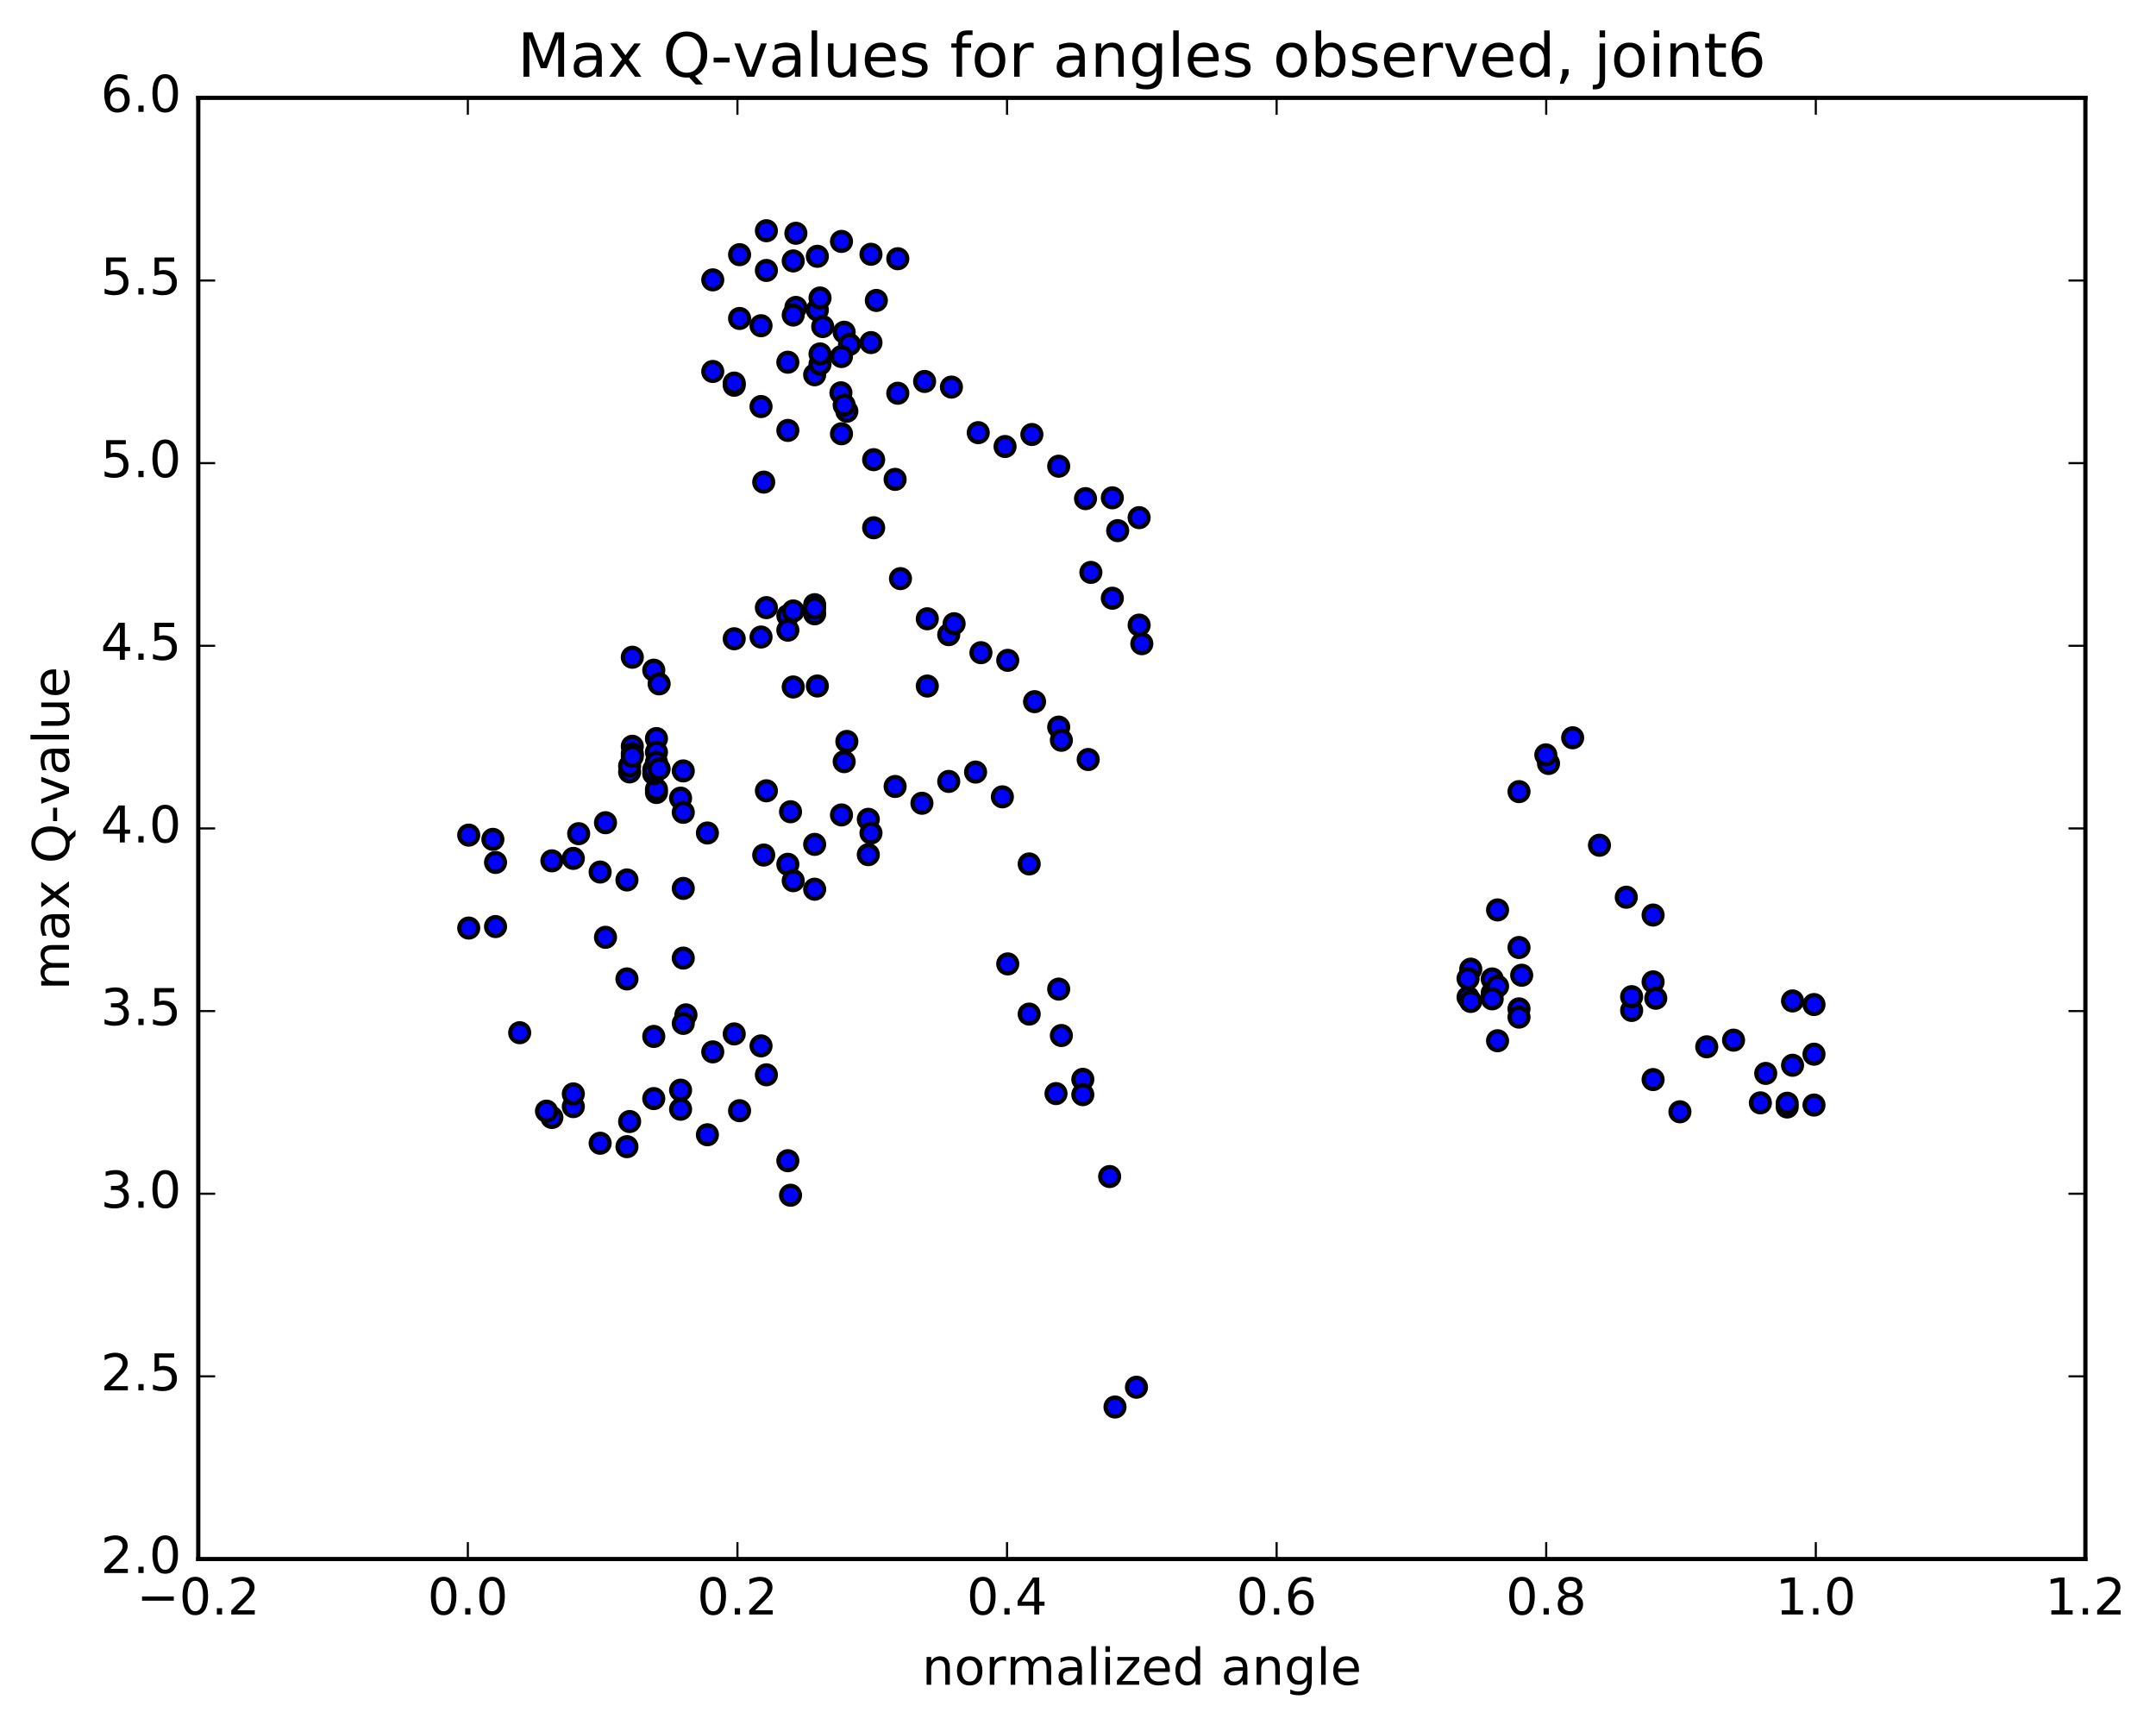 <?xml version="1.0" encoding="utf-8" standalone="no"?>
<!DOCTYPE svg PUBLIC "-//W3C//DTD SVG 1.1//EN"
  "http://www.w3.org/Graphics/SVG/1.1/DTD/svg11.dtd">
<!-- Created with matplotlib (http://matplotlib.org/) -->
<svg height="408pt" version="1.1" viewBox="0 0 510 408" width="510pt" xmlns="http://www.w3.org/2000/svg" xmlns:xlink="http://www.w3.org/1999/xlink">
 <defs>
  <style type="text/css">
*{stroke-linecap:butt;stroke-linejoin:round;stroke-miterlimit:100000;}
  </style>
 </defs>
 <g id="figure_1">
  <g id="patch_1">
   <path d="M 0 408.169 
L 510.039 408.169 
L 510.039 0 
L 0 0 
z
" style="fill:#ffffff;"/>
  </g>
  <g id="axes_1">
   <g id="patch_2">
    <path d="M 46.898 368.742 
L 493.298 368.742 
L 493.298 23.142 
L 46.898 23.142 
z
" style="fill:#ffffff;"/>
   </g>
   <g id="PathCollection_1">
    <defs>
     <path d="M 0 2.236 
C 0.593 2.236 1.162 2 1.581 1.581 
C 2 1.162 2.236 0.593 2.236 0 
C 2.236 -0.593 2 -1.162 1.581 -1.581 
C 1.162 -2 0.593 -2.236 0 -2.236 
C -0.593 -2.236 -1.162 -2 -1.581 -1.581 
C -2 -1.162 -2.236 -0.593 -2.236 0 
C -2.236 0.593 -2 1.162 -1.581 1.581 
C -1.162 2 -0.593 2.236 0 2.236 
z
" id="md6736ee856" style="stroke:#000000;"/>
    </defs>
    <g clip-path="url(#pbebabb475f)">
     <use style="fill:#0000ff;stroke:#000000;" x="198.922" xlink:href="#md6736ee856" y="92.907"/>
     <use style="fill:#0000ff;stroke:#000000;" x="270.098" xlink:href="#md6736ee856" y="152.246"/>
     <use style="fill:#0000ff;stroke:#000000;" x="269.463" xlink:href="#md6736ee856" y="147.852"/>
     <use style="fill:#0000ff;stroke:#000000;" x="263.12" xlink:href="#md6736ee856" y="141.492"/>
     <use style="fill:#0000ff;stroke:#000000;" x="258.045" xlink:href="#md6736ee856" y="135.387"/>
     <use style="fill:#0000ff;stroke:#000000;" x="264.388" xlink:href="#md6736ee856" y="125.505"/>
     <use style="fill:#0000ff;stroke:#000000;" x="269.463" xlink:href="#md6736ee856" y="122.434"/>
     <use style="fill:#0000ff;stroke:#000000;" x="263.12" xlink:href="#md6736ee856" y="117.744"/>
     <use style="fill:#0000ff;stroke:#000000;" x="256.776" xlink:href="#md6736ee856" y="117.937"/>
     <use style="fill:#0000ff;stroke:#000000;" x="250.433" xlink:href="#md6736ee856" y="110.267"/>
     <use style="fill:#0000ff;stroke:#000000;" x="244.089" xlink:href="#md6736ee856" y="102.769"/>
     <use style="fill:#0000ff;stroke:#000000;" x="237.746" xlink:href="#md6736ee856" y="105.61"/>
     <use style="fill:#0000ff;stroke:#000000;" x="231.402" xlink:href="#md6736ee856" y="102.333"/>
     <use style="fill:#0000ff;stroke:#000000;" x="225.059" xlink:href="#md6736ee856" y="91.551"/>
     <use style="fill:#0000ff;stroke:#000000;" x="218.715" xlink:href="#md6736ee856" y="90.218"/>
     <use style="fill:#0000ff;stroke:#000000;" x="212.372" xlink:href="#md6736ee856" y="93.011"/>
     <use style="fill:#0000ff;stroke:#000000;" x="206.028" xlink:href="#md6736ee856" y="81.028"/>
     <use style="fill:#0000ff;stroke:#000000;" x="199.685" xlink:href="#md6736ee856" y="78.578"/>
     <use style="fill:#0000ff;stroke:#000000;" x="193.341" xlink:href="#md6736ee856" y="73.314"/>
     <use style="fill:#0000ff;stroke:#000000;" x="188.266" xlink:href="#md6736ee856" y="72.71"/>
     <use style="fill:#0000ff;stroke:#000000;" x="193.341" xlink:href="#md6736ee856" y="60.623"/>
     <use style="fill:#0000ff;stroke:#000000;" x="188.266" xlink:href="#md6736ee856" y="55.17"/>
     <use style="fill:#0000ff;stroke:#000000;" x="194.61" xlink:href="#md6736ee856" y="77.239"/>
     <use style="fill:#0000ff;stroke:#000000;" x="200.954" xlink:href="#md6736ee856" y="81.46"/>
     <use style="fill:#0000ff;stroke:#000000;" x="207.297" xlink:href="#md6736ee856" y="71.061"/>
     <use style="fill:#0000ff;stroke:#000000;" x="212.372" xlink:href="#md6736ee856" y="61.191"/>
     <use style="fill:#0000ff;stroke:#000000;" x="206.029" xlink:href="#md6736ee856" y="60.14"/>
     <use style="fill:#0000ff;stroke:#000000;" x="199.051" xlink:href="#md6736ee856" y="57.1"/>
     <use style="fill:#0000ff;stroke:#000000;" x="193.976" xlink:href="#md6736ee856" y="70.477"/>
     <use style="fill:#0000ff;stroke:#000000;" x="199.051" xlink:href="#md6736ee856" y="84.328"/>
     <use style="fill:#0000ff;stroke:#000000;" x="192.707" xlink:href="#md6736ee856" y="88.643"/>
     <use style="fill:#0000ff;stroke:#000000;" x="186.364" xlink:href="#md6736ee856" y="85.671"/>
     <use style="fill:#0000ff;stroke:#000000;" x="180.02" xlink:href="#md6736ee856" y="77.04"/>
     <use style="fill:#0000ff;stroke:#000000;" x="173.677" xlink:href="#md6736ee856" y="91.124"/>
     <use style="fill:#0000ff;stroke:#000000;" x="168.602" xlink:href="#md6736ee856" y="87.862"/>
     <use style="fill:#0000ff;stroke:#000000;" x="174.946" xlink:href="#md6736ee856" y="75.324"/>
     <use style="fill:#0000ff;stroke:#000000;" x="181.289" xlink:href="#md6736ee856" y="63.967"/>
     <use style="fill:#0000ff;stroke:#000000;" x="187.633" xlink:href="#md6736ee856" y="74.509"/>
     <use style="fill:#0000ff;stroke:#000000;" x="193.977" xlink:href="#md6736ee856" y="86.107"/>
     <use style="fill:#0000ff;stroke:#000000;" x="200.32" xlink:href="#md6736ee856" y="97.264"/>
     <use style="fill:#0000ff;stroke:#000000;" x="206.663" xlink:href="#md6736ee856" y="108.724"/>
     <use style="fill:#0000ff;stroke:#000000;" x="211.738" xlink:href="#md6736ee856" y="113.383"/>
     <use style="fill:#0000ff;stroke:#000000;" x="206.664" xlink:href="#md6736ee856" y="124.826"/>
     <use style="fill:#0000ff;stroke:#000000;" x="213.007" xlink:href="#md6736ee856" y="136.857"/>
     <use style="fill:#0000ff;stroke:#000000;" x="219.351" xlink:href="#md6736ee856" y="162.262"/>
     <use style="fill:#0000ff;stroke:#000000;" x="224.425" xlink:href="#md6736ee856" y="150.113"/>
     <use style="fill:#0000ff;stroke:#000000;" x="219.351" xlink:href="#md6736ee856" y="146.356"/>
     <use style="fill:#0000ff;stroke:#000000;" x="225.694" xlink:href="#md6736ee856" y="147.523"/>
     <use style="fill:#0000ff;stroke:#000000;" x="232.038" xlink:href="#md6736ee856" y="154.373"/>
     <use style="fill:#0000ff;stroke:#000000;" x="238.381" xlink:href="#md6736ee856" y="156.184"/>
     <use style="fill:#0000ff;stroke:#000000;" x="244.725" xlink:href="#md6736ee856" y="165.96"/>
     <use style="fill:#0000ff;stroke:#000000;" x="250.434" xlink:href="#md6736ee856" y="171.975"/>
     <use style="fill:#0000ff;stroke:#000000;" x="251.068" xlink:href="#md6736ee856" y="175.09"/>
     <use style="fill:#0000ff;stroke:#000000;" x="257.411" xlink:href="#md6736ee856" y="179.641"/>
     <use style="fill:#0000ff;stroke:#000000;" x="263.755" xlink:href="#md6736ee856" y="332.786"/>
     <use style="fill:#0000ff;stroke:#000000;" x="268.829" xlink:href="#md6736ee856" y="328.107"/>
     <use style="fill:#0000ff;stroke:#000000;" x="262.486" xlink:href="#md6736ee856" y="278.277"/>
     <use style="fill:#0000ff;stroke:#000000;" x="256.142" xlink:href="#md6736ee856" y="255.285"/>
     <use style="fill:#0000ff;stroke:#000000;" x="250.433" xlink:href="#md6736ee856" y="233.944"/>
     <use style="fill:#0000ff;stroke:#000000;" x="251.067" xlink:href="#md6736ee856" y="244.918"/>
     <use style="fill:#0000ff;stroke:#000000;" x="256.142" xlink:href="#md6736ee856" y="258.909"/>
     <use style="fill:#0000ff;stroke:#000000;" x="249.799" xlink:href="#md6736ee856" y="258.653"/>
     <use style="fill:#0000ff;stroke:#000000;" x="243.456" xlink:href="#md6736ee856" y="239.855"/>
     <use style="fill:#0000ff;stroke:#000000;" x="238.381" xlink:href="#md6736ee856" y="227.988"/>
     <use style="fill:#0000ff;stroke:#000000;" x="243.456" xlink:href="#md6736ee856" y="204.339"/>
     <use style="fill:#0000ff;stroke:#000000;" x="237.112" xlink:href="#md6736ee856" y="188.47"/>
     <use style="fill:#0000ff;stroke:#000000;" x="230.769" xlink:href="#md6736ee856" y="182.613"/>
     <use style="fill:#0000ff;stroke:#000000;" x="224.425" xlink:href="#md6736ee856" y="184.823"/>
     <use style="fill:#0000ff;stroke:#000000;" x="218.084" xlink:href="#md6736ee856" y="189.987"/>
     <use style="fill:#0000ff;stroke:#000000;" x="211.741" xlink:href="#md6736ee856" y="186.017"/>
     <use style="fill:#0000ff;stroke:#000000;" x="205.397" xlink:href="#md6736ee856" y="193.786"/>
     <use style="fill:#0000ff;stroke:#000000;" x="199.688" xlink:href="#md6736ee856" y="180.143"/>
     <use style="fill:#0000ff;stroke:#000000;" x="200.323" xlink:href="#md6736ee856" y="175.366"/>
     <use style="fill:#0000ff;stroke:#000000;" x="206.032" xlink:href="#md6736ee856" y="197.025"/>
     <use style="fill:#0000ff;stroke:#000000;" x="205.398" xlink:href="#md6736ee856" y="202.147"/>
     <use style="fill:#0000ff;stroke:#000000;" x="199.054" xlink:href="#md6736ee856" y="192.752"/>
     <use style="fill:#0000ff;stroke:#000000;" x="192.71" xlink:href="#md6736ee856" y="199.712"/>
     <use style="fill:#0000ff;stroke:#000000;" x="186.367" xlink:href="#md6736ee856" y="204.424"/>
     <use style="fill:#0000ff;stroke:#000000;" x="180.658" xlink:href="#md6736ee856" y="202.238"/>
     <use style="fill:#0000ff;stroke:#000000;" x="181.292" xlink:href="#md6736ee856" y="187.039"/>
     <use style="fill:#0000ff;stroke:#000000;" x="187.001" xlink:href="#md6736ee856" y="191.995"/>
     <use style="fill:#0000ff;stroke:#000000;" x="187.636" xlink:href="#md6736ee856" y="208.304"/>
     <use style="fill:#0000ff;stroke:#000000;" x="192.71" xlink:href="#md6736ee856" y="210.319"/>
     <use style="fill:#0000ff;stroke:#000000;" x="186.367" xlink:href="#md6736ee856" y="101.802"/>
     <use style="fill:#0000ff;stroke:#000000;" x="180.658" xlink:href="#md6736ee856" y="114.031"/>
     <use style="fill:#0000ff;stroke:#000000;" x="180.023" xlink:href="#md6736ee856" y="96.156"/>
     <use style="fill:#0000ff;stroke:#000000;" x="173.68" xlink:href="#md6736ee856" y="90.606"/>
     <use style="fill:#0000ff;stroke:#000000;" x="168.605" xlink:href="#md6736ee856" y="66.195"/>
     <use style="fill:#0000ff;stroke:#000000;" x="174.948" xlink:href="#md6736ee856" y="60.235"/>
     <use style="fill:#0000ff;stroke:#000000;" x="181.292" xlink:href="#md6736ee856" y="54.571"/>
     <use style="fill:#0000ff;stroke:#000000;" x="187.635" xlink:href="#md6736ee856" y="61.717"/>
     <use style="fill:#0000ff;stroke:#000000;" x="193.979" xlink:href="#md6736ee856" y="83.712"/>
     <use style="fill:#0000ff;stroke:#000000;" x="199.688" xlink:href="#md6736ee856" y="95.802"/>
     <use style="fill:#0000ff;stroke:#000000;" x="199.053" xlink:href="#md6736ee856" y="102.594"/>
     <use style="fill:#0000ff;stroke:#000000;" x="192.71" xlink:href="#md6736ee856" y="143.02"/>
     <use style="fill:#0000ff;stroke:#000000;" x="187.635" xlink:href="#md6736ee856" y="162.483"/>
     <use style="fill:#0000ff;stroke:#000000;" x="193.344" xlink:href="#md6736ee856" y="162.251"/>
     <use style="fill:#0000ff;stroke:#000000;" x="192.709" xlink:href="#md6736ee856" y="145.176"/>
     <use style="fill:#0000ff;stroke:#000000;" x="186.366" xlink:href="#md6736ee856" y="145.619"/>
     <use style="fill:#0000ff;stroke:#000000;" x="181.291" xlink:href="#md6736ee856" y="143.717"/>
     <use style="fill:#0000ff;stroke:#000000;" x="187.635" xlink:href="#md6736ee856" y="144.502"/>
     <use style="fill:#0000ff;stroke:#000000;" x="192.709" xlink:href="#md6736ee856" y="143.799"/>
     <use style="fill:#0000ff;stroke:#000000;" x="186.366" xlink:href="#md6736ee856" y="149.046"/>
     <use style="fill:#0000ff;stroke:#000000;" x="180.023" xlink:href="#md6736ee856" y="150.67"/>
     <use style="fill:#0000ff;stroke:#000000;" x="173.679" xlink:href="#md6736ee856" y="151.084"/>
     <use style="fill:#0000ff;stroke:#000000;" x="167.336" xlink:href="#md6736ee856" y="197.022"/>
     <use style="fill:#0000ff;stroke:#000000;" x="160.992" xlink:href="#md6736ee856" y="188.776"/>
     <use style="fill:#0000ff;stroke:#000000;" x="155.283" xlink:href="#md6736ee856" y="187.447"/>
     <use style="fill:#0000ff;stroke:#000000;" x="155.282" xlink:href="#md6736ee856" y="186.707"/>
     <use style="fill:#0000ff;stroke:#000000;" x="154.648" xlink:href="#md6736ee856" y="183.016"/>
     <use style="fill:#0000ff;stroke:#000000;" x="149.573" xlink:href="#md6736ee856" y="176.511"/>
     <use style="fill:#0000ff;stroke:#000000;" x="154.647" xlink:href="#md6736ee856" y="182.038"/>
     <use style="fill:#0000ff;stroke:#000000;" x="148.938" xlink:href="#md6736ee856" y="182.572"/>
     <use style="fill:#0000ff;stroke:#000000;" x="148.938" xlink:href="#md6736ee856" y="181.171"/>
     <use style="fill:#0000ff;stroke:#000000;" x="149.573" xlink:href="#md6736ee856" y="178.268"/>
     <use style="fill:#0000ff;stroke:#000000;" x="155.282" xlink:href="#md6736ee856" y="174.683"/>
     <use style="fill:#0000ff;stroke:#000000;" x="155.282" xlink:href="#md6736ee856" y="177.902"/>
     <use style="fill:#0000ff;stroke:#000000;" x="155.282" xlink:href="#md6736ee856" y="180.306"/>
     <use style="fill:#0000ff;stroke:#000000;" x="155.917" xlink:href="#md6736ee856" y="181.865"/>
     <use style="fill:#0000ff;stroke:#000000;" x="161.626" xlink:href="#md6736ee856" y="182.341"/>
     <use style="fill:#0000ff;stroke:#000000;" x="161.626" xlink:href="#md6736ee856" y="192.137"/>
     <use style="fill:#0000ff;stroke:#000000;" x="161.626" xlink:href="#md6736ee856" y="210.132"/>
     <use style="fill:#0000ff;stroke:#000000;" x="161.626" xlink:href="#md6736ee856" y="226.609"/>
     <use style="fill:#0000ff;stroke:#000000;" x="162.26" xlink:href="#md6736ee856" y="240.032"/>
     <use style="fill:#0000ff;stroke:#000000;" x="168.604" xlink:href="#md6736ee856" y="248.788"/>
     <use style="fill:#0000ff;stroke:#000000;" x="174.947" xlink:href="#md6736ee856" y="262.704"/>
     <use style="fill:#0000ff;stroke:#000000;" x="181.291" xlink:href="#md6736ee856" y="254.216"/>
     <use style="fill:#0000ff;stroke:#000000;" x="187.001" xlink:href="#md6736ee856" y="282.698"/>
     <use style="fill:#0000ff;stroke:#000000;" x="186.366" xlink:href="#md6736ee856" y="274.535"/>
     <use style="fill:#0000ff;stroke:#000000;" x="180.023" xlink:href="#md6736ee856" y="247.375"/>
     <use style="fill:#0000ff;stroke:#000000;" x="173.68" xlink:href="#md6736ee856" y="244.545"/>
     <use style="fill:#0000ff;stroke:#000000;" x="167.336" xlink:href="#md6736ee856" y="268.398"/>
     <use style="fill:#0000ff;stroke:#000000;" x="160.993" xlink:href="#md6736ee856" y="262.357"/>
     <use style="fill:#0000ff;stroke:#000000;" x="154.65" xlink:href="#md6736ee856" y="245.139"/>
     <use style="fill:#0000ff;stroke:#000000;" x="148.306" xlink:href="#md6736ee856" y="231.534"/>
     <use style="fill:#0000ff;stroke:#000000;" x="143.231" xlink:href="#md6736ee856" y="221.694"/>
     <use style="fill:#0000ff;stroke:#000000;" x="148.306" xlink:href="#md6736ee856" y="208.128"/>
     <use style="fill:#0000ff;stroke:#000000;" x="141.962" xlink:href="#md6736ee856" y="206.256"/>
     <use style="fill:#0000ff;stroke:#000000;" x="135.619" xlink:href="#md6736ee856" y="203.028"/>
     <use style="fill:#0000ff;stroke:#000000;" x="130.544" xlink:href="#md6736ee856" y="203.605"/>
     <use style="fill:#0000ff;stroke:#000000;" x="136.888" xlink:href="#md6736ee856" y="197.182"/>
     <use style="fill:#0000ff;stroke:#000000;" x="143.231" xlink:href="#md6736ee856" y="194.588"/>
     <use style="fill:#0000ff;stroke:#000000;" x="149.575" xlink:href="#md6736ee856" y="178.883"/>
     <use style="fill:#0000ff;stroke:#000000;" x="154.649" xlink:href="#md6736ee856" y="158.513"/>
     <use style="fill:#0000ff;stroke:#000000;" x="149.574" xlink:href="#md6736ee856" y="155.45"/>
     <use style="fill:#0000ff;stroke:#000000;" x="155.918" xlink:href="#md6736ee856" y="161.744"/>
     <use style="fill:#0000ff;stroke:#000000;" x="161.627" xlink:href="#md6736ee856" y="242.053"/>
     <use style="fill:#0000ff;stroke:#000000;" x="160.993" xlink:href="#md6736ee856" y="257.846"/>
     <use style="fill:#0000ff;stroke:#000000;" x="154.649" xlink:href="#md6736ee856" y="259.839"/>
     <use style="fill:#0000ff;stroke:#000000;" x="148.94" xlink:href="#md6736ee856" y="265.265"/>
     <use style="fill:#0000ff;stroke:#000000;" x="148.306" xlink:href="#md6736ee856" y="271.213"/>
     <use style="fill:#0000ff;stroke:#000000;" x="141.962" xlink:href="#md6736ee856" y="270.399"/>
     <use style="fill:#0000ff;stroke:#000000;" x="135.619" xlink:href="#md6736ee856" y="261.735"/>
     <use style="fill:#0000ff;stroke:#000000;" x="130.544" xlink:href="#md6736ee856" y="264.307"/>
     <use style="fill:#0000ff;stroke:#000000;" x="135.619" xlink:href="#md6736ee856" y="258.733"/>
     <use style="fill:#0000ff;stroke:#000000;" x="129.275" xlink:href="#md6736ee856" y="262.808"/>
     <use style="fill:#0000ff;stroke:#000000;" x="122.931" xlink:href="#md6736ee856" y="244.26"/>
     <use style="fill:#0000ff;stroke:#000000;" x="117.222" xlink:href="#md6736ee856" y="219.152"/>
     <use style="fill:#0000ff;stroke:#000000;" x="117.222" xlink:href="#md6736ee856" y="203.989"/>
     <use style="fill:#0000ff;stroke:#000000;" x="116.588" xlink:href="#md6736ee856" y="198.525"/>
     <use style="fill:#0000ff;stroke:#000000;" x="110.878" xlink:href="#md6736ee856" y="219.506"/>
     <use style="fill:#0000ff;stroke:#000000;" x="429.101" xlink:href="#md6736ee856" y="261.369"/>
     <use style="fill:#0000ff;stroke:#000000;" x="422.757" xlink:href="#md6736ee856" y="261.826"/>
     <use style="fill:#0000ff;stroke:#000000;" x="417.682" xlink:href="#md6736ee856" y="253.885"/>
     <use style="fill:#0000ff;stroke:#000000;" x="424.026" xlink:href="#md6736ee856" y="251.956"/>
     <use style="fill:#0000ff;stroke:#000000;" x="110.878" xlink:href="#md6736ee856" y="197.524"/>
     <use style="fill:#0000ff;stroke:#000000;" x="429.101" xlink:href="#md6736ee856" y="249.338"/>
     <use style="fill:#0000ff;stroke:#000000;" x="424.026" xlink:href="#md6736ee856" y="236.745"/>
     <use style="fill:#0000ff;stroke:#000000;" x="429.101" xlink:href="#md6736ee856" y="237.597"/>
     <use style="fill:#0000ff;stroke:#000000;" x="422.757" xlink:href="#md6736ee856" y="260.939"/>
     <use style="fill:#0000ff;stroke:#000000;" x="416.414" xlink:href="#md6736ee856" y="260.851"/>
     <use style="fill:#0000ff;stroke:#000000;" x="410.07" xlink:href="#md6736ee856" y="246.019"/>
     <use style="fill:#0000ff;stroke:#000000;" x="403.726" xlink:href="#md6736ee856" y="247.591"/>
     <use style="fill:#0000ff;stroke:#000000;" x="397.383" xlink:href="#md6736ee856" y="262.963"/>
     <use style="fill:#0000ff;stroke:#000000;" x="391.039" xlink:href="#md6736ee856" y="255.342"/>
     <use style="fill:#0000ff;stroke:#000000;" x="385.964" xlink:href="#md6736ee856" y="238.992"/>
     <use style="fill:#0000ff;stroke:#000000;" x="391.039" xlink:href="#md6736ee856" y="232.232"/>
     <use style="fill:#0000ff;stroke:#000000;" x="385.964" xlink:href="#md6736ee856" y="235.735"/>
     <use style="fill:#0000ff;stroke:#000000;" x="391.673" xlink:href="#md6736ee856" y="236.108"/>
     <use style="fill:#0000ff;stroke:#000000;" x="391.039" xlink:href="#md6736ee856" y="216.43"/>
     <use style="fill:#0000ff;stroke:#000000;" x="384.696" xlink:href="#md6736ee856" y="212.211"/>
     <use style="fill:#0000ff;stroke:#000000;" x="378.352" xlink:href="#md6736ee856" y="199.916"/>
     <use style="fill:#0000ff;stroke:#000000;" x="372.009" xlink:href="#md6736ee856" y="174.5"/>
     <use style="fill:#0000ff;stroke:#000000;" x="366.3" xlink:href="#md6736ee856" y="180.58"/>
     <use style="fill:#0000ff;stroke:#000000;" x="365.665" xlink:href="#md6736ee856" y="178.541"/>
     <use style="fill:#0000ff;stroke:#000000;" x="359.322" xlink:href="#md6736ee856" y="187.236"/>
     <use style="fill:#0000ff;stroke:#000000;" x="354.247" xlink:href="#md6736ee856" y="215.217"/>
     <use style="fill:#0000ff;stroke:#000000;" x="359.322" xlink:href="#md6736ee856" y="224.103"/>
     <use style="fill:#0000ff;stroke:#000000;" x="352.978" xlink:href="#md6736ee856" y="231.539"/>
     <use style="fill:#0000ff;stroke:#000000;" x="347.903" xlink:href="#md6736ee856" y="229.226"/>
     <use style="fill:#0000ff;stroke:#000000;" x="352.978" xlink:href="#md6736ee856" y="234.886"/>
     <use style="fill:#0000ff;stroke:#000000;" x="347.269" xlink:href="#md6736ee856" y="235.873"/>
     <use style="fill:#0000ff;stroke:#000000;" x="347.269" xlink:href="#md6736ee856" y="231.459"/>
     <use style="fill:#0000ff;stroke:#000000;" x="347.903" xlink:href="#md6736ee856" y="236.861"/>
     <use style="fill:#0000ff;stroke:#000000;" x="354.246" xlink:href="#md6736ee856" y="233.261"/>
     <use style="fill:#0000ff;stroke:#000000;" x="359.956" xlink:href="#md6736ee856" y="230.663"/>
     <use style="fill:#0000ff;stroke:#000000;" x="359.321" xlink:href="#md6736ee856" y="238.615"/>
     <use style="fill:#0000ff;stroke:#000000;" x="354.246" xlink:href="#md6736ee856" y="246.161"/>
     <use style="fill:#0000ff;stroke:#000000;" x="359.321" xlink:href="#md6736ee856" y="240.57"/>
     <use style="fill:#0000ff;stroke:#000000;" x="352.978" xlink:href="#md6736ee856" y="236.246"/>
    </g>
   </g>
   <g id="patch_3">
    <path d="M 493.298 368.742 
L 493.298 23.142 
" style="fill:none;stroke:#000000;stroke-linecap:square;stroke-linejoin:miter;"/>
   </g>
   <g id="patch_4">
    <path d="M 46.898 368.742 
L 46.898 23.142 
" style="fill:none;stroke:#000000;stroke-linecap:square;stroke-linejoin:miter;"/>
   </g>
   <g id="patch_5">
    <path d="M 46.898 368.742 
L 493.298 368.742 
" style="fill:none;stroke:#000000;stroke-linecap:square;stroke-linejoin:miter;"/>
   </g>
   <g id="patch_6">
    <path d="M 46.898 23.142 
L 493.298 23.142 
" style="fill:none;stroke:#000000;stroke-linecap:square;stroke-linejoin:miter;"/>
   </g>
   <g id="matplotlib.axis_1">
    <g id="xtick_1">
     <g id="line2d_1">
      <defs>
       <path d="M 0 0 
L 0 -4 
" id="m703b77e639" style="stroke:#000000;stroke-width:0.5;"/>
      </defs>
      <g>
       <use style="stroke:#000000;stroke-width:0.5;" x="46.898" xlink:href="#m703b77e639" y="368.742"/>
      </g>
     </g>
     <g id="line2d_2">
      <defs>
       <path d="M 0 0 
L 0 4 
" id="mdf44ee0f98" style="stroke:#000000;stroke-width:0.5;"/>
      </defs>
      <g>
       <use style="stroke:#000000;stroke-width:0.5;" x="46.898" xlink:href="#mdf44ee0f98" y="23.142"/>
      </g>
     </g>
     <g id="text_1">
      <!-- −0.2 -->
      <defs>
       <path d="M 10.594 35.5 
L 73.188 35.5 
L 73.188 27.203 
L 10.594 27.203 
z
" id="BitstreamVeraSans-Roman-2212"/>
       <path d="M 10.688 12.406 
L 21 12.406 
L 21 0 
L 10.688 0 
z
" id="BitstreamVeraSans-Roman-2e"/>
       <path d="M 31.781 66.406 
Q 24.172 66.406 20.328 58.906 
Q 16.5 51.422 16.5 36.375 
Q 16.5 21.391 20.328 13.891 
Q 24.172 6.391 31.781 6.391 
Q 39.453 6.391 43.281 13.891 
Q 47.125 21.391 47.125 36.375 
Q 47.125 51.422 43.281 58.906 
Q 39.453 66.406 31.781 66.406 
M 31.781 74.219 
Q 44.047 74.219 50.516 64.516 
Q 56.984 54.828 56.984 36.375 
Q 56.984 17.969 50.516 8.266 
Q 44.047 -1.422 31.781 -1.422 
Q 19.531 -1.422 13.062 8.266 
Q 6.594 17.969 6.594 36.375 
Q 6.594 54.828 13.062 64.516 
Q 19.531 74.219 31.781 74.219 
" id="BitstreamVeraSans-Roman-30"/>
       <path d="M 19.188 8.297 
L 53.609 8.297 
L 53.609 0 
L 7.328 0 
L 7.328 8.297 
Q 12.938 14.109 22.625 23.891 
Q 32.328 33.688 34.812 36.531 
Q 39.547 41.844 41.422 45.531 
Q 43.312 49.219 43.312 52.781 
Q 43.312 58.594 39.234 62.25 
Q 35.156 65.922 28.609 65.922 
Q 23.969 65.922 18.812 64.312 
Q 13.672 62.703 7.812 59.422 
L 7.812 69.391 
Q 13.766 71.781 18.938 73 
Q 24.125 74.219 28.422 74.219 
Q 39.75 74.219 46.484 68.547 
Q 53.219 62.891 53.219 53.422 
Q 53.219 48.922 51.531 44.891 
Q 49.859 40.875 45.406 35.406 
Q 44.188 33.984 37.641 27.219 
Q 31.109 20.453 19.188 8.297 
" id="BitstreamVeraSans-Roman-32"/>
      </defs>
      <g transform="translate(32.328 381.86)scale(0.12 -0.12)">
       <use xlink:href="#BitstreamVeraSans-Roman-2212"/>
       <use x="83.789" xlink:href="#BitstreamVeraSans-Roman-30"/>
       <use x="147.412" xlink:href="#BitstreamVeraSans-Roman-2e"/>
       <use x="179.199" xlink:href="#BitstreamVeraSans-Roman-32"/>
      </g>
     </g>
    </g>
    <g id="xtick_2">
     <g id="line2d_3">
      <g>
       <use style="stroke:#000000;stroke-width:0.5;" x="110.669" xlink:href="#m703b77e639" y="368.742"/>
      </g>
     </g>
     <g id="line2d_4">
      <g>
       <use style="stroke:#000000;stroke-width:0.5;" x="110.669" xlink:href="#mdf44ee0f98" y="23.142"/>
      </g>
     </g>
     <g id="text_2">
      <!-- 0.0 -->
      <g transform="translate(101.127 381.86)scale(0.12 -0.12)">
       <use xlink:href="#BitstreamVeraSans-Roman-30"/>
       <use x="63.623" xlink:href="#BitstreamVeraSans-Roman-2e"/>
       <use x="95.41" xlink:href="#BitstreamVeraSans-Roman-30"/>
      </g>
     </g>
    </g>
    <g id="xtick_3">
     <g id="line2d_5">
      <g>
       <use style="stroke:#000000;stroke-width:0.5;" x="174.44" xlink:href="#m703b77e639" y="368.742"/>
      </g>
     </g>
     <g id="line2d_6">
      <g>
       <use style="stroke:#000000;stroke-width:0.5;" x="174.44" xlink:href="#mdf44ee0f98" y="23.142"/>
      </g>
     </g>
     <g id="text_3">
      <!-- 0.2 -->
      <g transform="translate(164.898 381.86)scale(0.12 -0.12)">
       <use xlink:href="#BitstreamVeraSans-Roman-30"/>
       <use x="63.623" xlink:href="#BitstreamVeraSans-Roman-2e"/>
       <use x="95.41" xlink:href="#BitstreamVeraSans-Roman-32"/>
      </g>
     </g>
    </g>
    <g id="xtick_4">
     <g id="line2d_7">
      <g>
       <use style="stroke:#000000;stroke-width:0.5;" x="238.212" xlink:href="#m703b77e639" y="368.742"/>
      </g>
     </g>
     <g id="line2d_8">
      <g>
       <use style="stroke:#000000;stroke-width:0.5;" x="238.212" xlink:href="#mdf44ee0f98" y="23.142"/>
      </g>
     </g>
     <g id="text_4">
      <!-- 0.4 -->
      <defs>
       <path d="M 37.797 64.312 
L 12.891 25.391 
L 37.797 25.391 
z
M 35.203 72.906 
L 47.609 72.906 
L 47.609 25.391 
L 58.016 25.391 
L 58.016 17.188 
L 47.609 17.188 
L 47.609 0 
L 37.797 0 
L 37.797 17.188 
L 4.891 17.188 
L 4.891 26.703 
z
" id="BitstreamVeraSans-Roman-34"/>
      </defs>
      <g transform="translate(228.67 381.86)scale(0.12 -0.12)">
       <use xlink:href="#BitstreamVeraSans-Roman-30"/>
       <use x="63.623" xlink:href="#BitstreamVeraSans-Roman-2e"/>
       <use x="95.41" xlink:href="#BitstreamVeraSans-Roman-34"/>
      </g>
     </g>
    </g>
    <g id="xtick_5">
     <g id="line2d_9">
      <g>
       <use style="stroke:#000000;stroke-width:0.5;" x="301.983" xlink:href="#m703b77e639" y="368.742"/>
      </g>
     </g>
     <g id="line2d_10">
      <g>
       <use style="stroke:#000000;stroke-width:0.5;" x="301.983" xlink:href="#mdf44ee0f98" y="23.142"/>
      </g>
     </g>
     <g id="text_5">
      <!-- 0.6 -->
      <defs>
       <path d="M 33.016 40.375 
Q 26.375 40.375 22.484 35.828 
Q 18.609 31.297 18.609 23.391 
Q 18.609 15.531 22.484 10.953 
Q 26.375 6.391 33.016 6.391 
Q 39.656 6.391 43.531 10.953 
Q 47.406 15.531 47.406 23.391 
Q 47.406 31.297 43.531 35.828 
Q 39.656 40.375 33.016 40.375 
M 52.594 71.297 
L 52.594 62.312 
Q 48.875 64.062 45.094 64.984 
Q 41.312 65.922 37.594 65.922 
Q 27.828 65.922 22.672 59.328 
Q 17.531 52.734 16.797 39.406 
Q 19.672 43.656 24.016 45.922 
Q 28.375 48.188 33.594 48.188 
Q 44.578 48.188 50.953 41.516 
Q 57.328 34.859 57.328 23.391 
Q 57.328 12.156 50.688 5.359 
Q 44.047 -1.422 33.016 -1.422 
Q 20.359 -1.422 13.672 8.266 
Q 6.984 17.969 6.984 36.375 
Q 6.984 53.656 15.188 63.938 
Q 23.391 74.219 37.203 74.219 
Q 40.922 74.219 44.703 73.484 
Q 48.484 72.75 52.594 71.297 
" id="BitstreamVeraSans-Roman-36"/>
      </defs>
      <g transform="translate(292.441 381.86)scale(0.12 -0.12)">
       <use xlink:href="#BitstreamVeraSans-Roman-30"/>
       <use x="63.623" xlink:href="#BitstreamVeraSans-Roman-2e"/>
       <use x="95.41" xlink:href="#BitstreamVeraSans-Roman-36"/>
      </g>
     </g>
    </g>
    <g id="xtick_6">
     <g id="line2d_11">
      <g>
       <use style="stroke:#000000;stroke-width:0.5;" x="365.755" xlink:href="#m703b77e639" y="368.742"/>
      </g>
     </g>
     <g id="line2d_12">
      <g>
       <use style="stroke:#000000;stroke-width:0.5;" x="365.755" xlink:href="#mdf44ee0f98" y="23.142"/>
      </g>
     </g>
     <g id="text_6">
      <!-- 0.8 -->
      <defs>
       <path d="M 31.781 34.625 
Q 24.75 34.625 20.719 30.859 
Q 16.703 27.094 16.703 20.516 
Q 16.703 13.922 20.719 10.156 
Q 24.75 6.391 31.781 6.391 
Q 38.812 6.391 42.859 10.172 
Q 46.922 13.969 46.922 20.516 
Q 46.922 27.094 42.891 30.859 
Q 38.875 34.625 31.781 34.625 
M 21.922 38.812 
Q 15.578 40.375 12.031 44.719 
Q 8.5 49.078 8.5 55.328 
Q 8.5 64.062 14.719 69.141 
Q 20.953 74.219 31.781 74.219 
Q 42.672 74.219 48.875 69.141 
Q 55.078 64.062 55.078 55.328 
Q 55.078 49.078 51.531 44.719 
Q 48 40.375 41.703 38.812 
Q 48.828 37.156 52.797 32.312 
Q 56.781 27.484 56.781 20.516 
Q 56.781 9.906 50.312 4.234 
Q 43.844 -1.422 31.781 -1.422 
Q 19.734 -1.422 13.25 4.234 
Q 6.781 9.906 6.781 20.516 
Q 6.781 27.484 10.781 32.312 
Q 14.797 37.156 21.922 38.812 
M 18.312 54.391 
Q 18.312 48.734 21.844 45.562 
Q 25.391 42.391 31.781 42.391 
Q 38.141 42.391 41.719 45.562 
Q 45.312 48.734 45.312 54.391 
Q 45.312 60.062 41.719 63.234 
Q 38.141 66.406 31.781 66.406 
Q 25.391 66.406 21.844 63.234 
Q 18.312 60.062 18.312 54.391 
" id="BitstreamVeraSans-Roman-38"/>
      </defs>
      <g transform="translate(356.213 381.86)scale(0.12 -0.12)">
       <use xlink:href="#BitstreamVeraSans-Roman-30"/>
       <use x="63.623" xlink:href="#BitstreamVeraSans-Roman-2e"/>
       <use x="95.41" xlink:href="#BitstreamVeraSans-Roman-38"/>
      </g>
     </g>
    </g>
    <g id="xtick_7">
     <g id="line2d_13">
      <g>
       <use style="stroke:#000000;stroke-width:0.5;" x="429.526" xlink:href="#m703b77e639" y="368.742"/>
      </g>
     </g>
     <g id="line2d_14">
      <g>
       <use style="stroke:#000000;stroke-width:0.5;" x="429.526" xlink:href="#mdf44ee0f98" y="23.142"/>
      </g>
     </g>
     <g id="text_7">
      <!-- 1.0 -->
      <defs>
       <path d="M 12.406 8.297 
L 28.516 8.297 
L 28.516 63.922 
L 10.984 60.406 
L 10.984 69.391 
L 28.422 72.906 
L 38.281 72.906 
L 38.281 8.297 
L 54.391 8.297 
L 54.391 0 
L 12.406 0 
z
" id="BitstreamVeraSans-Roman-31"/>
      </defs>
      <g transform="translate(419.984 381.86)scale(0.12 -0.12)">
       <use xlink:href="#BitstreamVeraSans-Roman-31"/>
       <use x="63.623" xlink:href="#BitstreamVeraSans-Roman-2e"/>
       <use x="95.41" xlink:href="#BitstreamVeraSans-Roman-30"/>
      </g>
     </g>
    </g>
    <g id="xtick_8">
     <g id="line2d_15">
      <g>
       <use style="stroke:#000000;stroke-width:0.5;" x="493.298" xlink:href="#m703b77e639" y="368.742"/>
      </g>
     </g>
     <g id="line2d_16">
      <g>
       <use style="stroke:#000000;stroke-width:0.5;" x="493.298" xlink:href="#mdf44ee0f98" y="23.142"/>
      </g>
     </g>
     <g id="text_8">
      <!-- 1.2 -->
      <g transform="translate(483.756 381.86)scale(0.12 -0.12)">
       <use xlink:href="#BitstreamVeraSans-Roman-31"/>
       <use x="63.623" xlink:href="#BitstreamVeraSans-Roman-2e"/>
       <use x="95.41" xlink:href="#BitstreamVeraSans-Roman-32"/>
      </g>
     </g>
    </g>
    <g id="text_9">
     <!-- normalized angle -->
     <defs>
      <path d="M 45.406 46.391 
L 45.406 75.984 
L 54.391 75.984 
L 54.391 0 
L 45.406 0 
L 45.406 8.203 
Q 42.578 3.328 38.25 0.953 
Q 33.938 -1.422 27.875 -1.422 
Q 17.969 -1.422 11.734 6.484 
Q 5.516 14.406 5.516 27.297 
Q 5.516 40.188 11.734 48.094 
Q 17.969 56 27.875 56 
Q 33.938 56 38.25 53.625 
Q 42.578 51.266 45.406 46.391 
M 14.797 27.297 
Q 14.797 17.391 18.875 11.75 
Q 22.953 6.109 30.078 6.109 
Q 37.203 6.109 41.297 11.75 
Q 45.406 17.391 45.406 27.297 
Q 45.406 37.203 41.297 42.844 
Q 37.203 48.484 30.078 48.484 
Q 22.953 48.484 18.875 42.844 
Q 14.797 37.203 14.797 27.297 
" id="BitstreamVeraSans-Roman-64"/>
      <path id="BitstreamVeraSans-Roman-20"/>
      <path d="M 52 44.188 
Q 55.375 50.25 60.062 53.125 
Q 64.75 56 71.094 56 
Q 79.641 56 84.281 50.016 
Q 88.922 44.047 88.922 33.016 
L 88.922 0 
L 79.891 0 
L 79.891 32.719 
Q 79.891 40.578 77.094 44.375 
Q 74.312 48.188 68.609 48.188 
Q 61.625 48.188 57.562 43.547 
Q 53.516 38.922 53.516 30.906 
L 53.516 0 
L 44.484 0 
L 44.484 32.719 
Q 44.484 40.625 41.703 44.406 
Q 38.922 48.188 33.109 48.188 
Q 26.219 48.188 22.156 43.531 
Q 18.109 38.875 18.109 30.906 
L 18.109 0 
L 9.078 0 
L 9.078 54.688 
L 18.109 54.688 
L 18.109 46.188 
Q 21.188 51.219 25.484 53.609 
Q 29.781 56 35.688 56 
Q 41.656 56 45.828 52.969 
Q 50 49.953 52 44.188 
" id="BitstreamVeraSans-Roman-6d"/>
      <path d="M 56.203 29.594 
L 56.203 25.203 
L 14.891 25.203 
Q 15.484 15.922 20.484 11.062 
Q 25.484 6.203 34.422 6.203 
Q 39.594 6.203 44.453 7.469 
Q 49.312 8.734 54.109 11.281 
L 54.109 2.781 
Q 49.266 0.734 44.188 -0.344 
Q 39.109 -1.422 33.891 -1.422 
Q 20.797 -1.422 13.156 6.188 
Q 5.516 13.812 5.516 26.812 
Q 5.516 40.234 12.766 48.109 
Q 20.016 56 32.328 56 
Q 43.359 56 49.781 48.891 
Q 56.203 41.797 56.203 29.594 
M 47.219 32.234 
Q 47.125 39.594 43.094 43.984 
Q 39.062 48.391 32.422 48.391 
Q 24.906 48.391 20.391 44.141 
Q 15.875 39.891 15.188 32.172 
z
" id="BitstreamVeraSans-Roman-65"/>
      <path d="M 5.516 54.688 
L 48.188 54.688 
L 48.188 46.484 
L 14.406 7.172 
L 48.188 7.172 
L 48.188 0 
L 4.297 0 
L 4.297 8.203 
L 38.094 47.516 
L 5.516 47.516 
z
" id="BitstreamVeraSans-Roman-7a"/>
      <path d="M 45.406 27.984 
Q 45.406 37.75 41.375 43.109 
Q 37.359 48.484 30.078 48.484 
Q 22.859 48.484 18.828 43.109 
Q 14.797 37.75 14.797 27.984 
Q 14.797 18.266 18.828 12.891 
Q 22.859 7.516 30.078 7.516 
Q 37.359 7.516 41.375 12.891 
Q 45.406 18.266 45.406 27.984 
M 54.391 6.781 
Q 54.391 -7.172 48.188 -13.984 
Q 42 -20.797 29.203 -20.797 
Q 24.469 -20.797 20.266 -20.094 
Q 16.062 -19.391 12.109 -17.922 
L 12.109 -9.188 
Q 16.062 -11.328 19.922 -12.344 
Q 23.781 -13.375 27.781 -13.375 
Q 36.625 -13.375 41.016 -8.766 
Q 45.406 -4.156 45.406 5.172 
L 45.406 9.625 
Q 42.625 4.781 38.281 2.391 
Q 33.938 0 27.875 0 
Q 17.828 0 11.672 7.656 
Q 5.516 15.328 5.516 27.984 
Q 5.516 40.672 11.672 48.328 
Q 17.828 56 27.875 56 
Q 33.938 56 38.281 53.609 
Q 42.625 51.219 45.406 46.391 
L 45.406 54.688 
L 54.391 54.688 
z
" id="BitstreamVeraSans-Roman-67"/>
      <path d="M 34.281 27.484 
Q 23.391 27.484 19.188 25 
Q 14.984 22.516 14.984 16.5 
Q 14.984 11.719 18.141 8.906 
Q 21.297 6.109 26.703 6.109 
Q 34.188 6.109 38.703 11.406 
Q 43.219 16.703 43.219 25.484 
L 43.219 27.484 
z
M 52.203 31.203 
L 52.203 0 
L 43.219 0 
L 43.219 8.297 
Q 40.141 3.328 35.547 0.953 
Q 30.953 -1.422 24.312 -1.422 
Q 15.922 -1.422 10.953 3.297 
Q 6 8.016 6 15.922 
Q 6 25.141 12.172 29.828 
Q 18.359 34.516 30.609 34.516 
L 43.219 34.516 
L 43.219 35.406 
Q 43.219 41.609 39.141 45 
Q 35.062 48.391 27.688 48.391 
Q 23 48.391 18.547 47.266 
Q 14.109 46.141 10.016 43.891 
L 10.016 52.203 
Q 14.938 54.109 19.578 55.047 
Q 24.219 56 28.609 56 
Q 40.484 56 46.344 49.844 
Q 52.203 43.703 52.203 31.203 
" id="BitstreamVeraSans-Roman-61"/>
      <path d="M 54.891 33.016 
L 54.891 0 
L 45.906 0 
L 45.906 32.719 
Q 45.906 40.484 42.875 44.328 
Q 39.844 48.188 33.797 48.188 
Q 26.516 48.188 22.312 43.547 
Q 18.109 38.922 18.109 30.906 
L 18.109 0 
L 9.078 0 
L 9.078 54.688 
L 18.109 54.688 
L 18.109 46.188 
Q 21.344 51.125 25.703 53.562 
Q 30.078 56 35.797 56 
Q 45.219 56 50.047 50.172 
Q 54.891 44.344 54.891 33.016 
" id="BitstreamVeraSans-Roman-6e"/>
      <path d="M 30.609 48.391 
Q 23.391 48.391 19.188 42.75 
Q 14.984 37.109 14.984 27.297 
Q 14.984 17.484 19.156 11.844 
Q 23.344 6.203 30.609 6.203 
Q 37.797 6.203 41.984 11.859 
Q 46.188 17.531 46.188 27.297 
Q 46.188 37.016 41.984 42.703 
Q 37.797 48.391 30.609 48.391 
M 30.609 56 
Q 42.328 56 49.016 48.375 
Q 55.719 40.766 55.719 27.297 
Q 55.719 13.875 49.016 6.219 
Q 42.328 -1.422 30.609 -1.422 
Q 18.844 -1.422 12.172 6.219 
Q 5.516 13.875 5.516 27.297 
Q 5.516 40.766 12.172 48.375 
Q 18.844 56 30.609 56 
" id="BitstreamVeraSans-Roman-6f"/>
      <path d="M 9.422 75.984 
L 18.406 75.984 
L 18.406 0 
L 9.422 0 
z
" id="BitstreamVeraSans-Roman-6c"/>
      <path d="M 9.422 54.688 
L 18.406 54.688 
L 18.406 0 
L 9.422 0 
z
M 9.422 75.984 
L 18.406 75.984 
L 18.406 64.594 
L 9.422 64.594 
z
" id="BitstreamVeraSans-Roman-69"/>
      <path d="M 41.109 46.297 
Q 39.594 47.172 37.812 47.578 
Q 36.031 48 33.891 48 
Q 26.266 48 22.188 43.047 
Q 18.109 38.094 18.109 28.812 
L 18.109 0 
L 9.078 0 
L 9.078 54.688 
L 18.109 54.688 
L 18.109 46.188 
Q 20.953 51.172 25.484 53.578 
Q 30.031 56 36.531 56 
Q 37.453 56 38.578 55.875 
Q 39.703 55.766 41.062 55.516 
z
" id="BitstreamVeraSans-Roman-72"/>
     </defs>
     <g transform="translate(218.099 398.474)scale(0.12 -0.12)">
      <use xlink:href="#BitstreamVeraSans-Roman-6e"/>
      <use x="63.379" xlink:href="#BitstreamVeraSans-Roman-6f"/>
      <use x="124.561" xlink:href="#BitstreamVeraSans-Roman-72"/>
      <use x="165.658" xlink:href="#BitstreamVeraSans-Roman-6d"/>
      <use x="263.07" xlink:href="#BitstreamVeraSans-Roman-61"/>
      <use x="324.35" xlink:href="#BitstreamVeraSans-Roman-6c"/>
      <use x="352.133" xlink:href="#BitstreamVeraSans-Roman-69"/>
      <use x="379.916" xlink:href="#BitstreamVeraSans-Roman-7a"/>
      <use x="432.406" xlink:href="#BitstreamVeraSans-Roman-65"/>
      <use x="493.93" xlink:href="#BitstreamVeraSans-Roman-64"/>
      <use x="557.406" xlink:href="#BitstreamVeraSans-Roman-20"/>
      <use x="589.193" xlink:href="#BitstreamVeraSans-Roman-61"/>
      <use x="650.473" xlink:href="#BitstreamVeraSans-Roman-6e"/>
      <use x="713.852" xlink:href="#BitstreamVeraSans-Roman-67"/>
      <use x="777.328" xlink:href="#BitstreamVeraSans-Roman-6c"/>
      <use x="805.111" xlink:href="#BitstreamVeraSans-Roman-65"/>
     </g>
    </g>
   </g>
   <g id="matplotlib.axis_2">
    <g id="ytick_1">
     <g id="line2d_17">
      <defs>
       <path d="M 0 0 
L 4 0 
" id="mf70415de8d" style="stroke:#000000;stroke-width:0.5;"/>
      </defs>
      <g>
       <use style="stroke:#000000;stroke-width:0.5;" x="46.898" xlink:href="#mf70415de8d" y="368.742"/>
      </g>
     </g>
     <g id="line2d_18">
      <defs>
       <path d="M 0 0 
L -4 0 
" id="mb29eff20a7" style="stroke:#000000;stroke-width:0.5;"/>
      </defs>
      <g>
       <use style="stroke:#000000;stroke-width:0.5;" x="493.298" xlink:href="#mb29eff20a7" y="368.742"/>
      </g>
     </g>
     <g id="text_10">
      <!-- 2.0 -->
      <g transform="translate(23.814 372.053)scale(0.12 -0.12)">
       <use xlink:href="#BitstreamVeraSans-Roman-32"/>
       <use x="63.623" xlink:href="#BitstreamVeraSans-Roman-2e"/>
       <use x="95.41" xlink:href="#BitstreamVeraSans-Roman-30"/>
      </g>
     </g>
    </g>
    <g id="ytick_2">
     <g id="line2d_19">
      <g>
       <use style="stroke:#000000;stroke-width:0.5;" x="46.898" xlink:href="#mf70415de8d" y="325.542"/>
      </g>
     </g>
     <g id="line2d_20">
      <g>
       <use style="stroke:#000000;stroke-width:0.5;" x="493.298" xlink:href="#mb29eff20a7" y="325.542"/>
      </g>
     </g>
     <g id="text_11">
      <!-- 2.5 -->
      <defs>
       <path d="M 10.797 72.906 
L 49.516 72.906 
L 49.516 64.594 
L 19.828 64.594 
L 19.828 46.734 
Q 21.969 47.469 24.109 47.828 
Q 26.266 48.188 28.422 48.188 
Q 40.625 48.188 47.75 41.5 
Q 54.891 34.812 54.891 23.391 
Q 54.891 11.625 47.562 5.094 
Q 40.234 -1.422 26.906 -1.422 
Q 22.312 -1.422 17.547 -0.641 
Q 12.797 0.141 7.719 1.703 
L 7.719 11.625 
Q 12.109 9.234 16.797 8.062 
Q 21.484 6.891 26.703 6.891 
Q 35.156 6.891 40.078 11.328 
Q 45.016 15.766 45.016 23.391 
Q 45.016 31 40.078 35.438 
Q 35.156 39.891 26.703 39.891 
Q 22.75 39.891 18.812 39.016 
Q 14.891 38.141 10.797 36.281 
z
" id="BitstreamVeraSans-Roman-35"/>
      </defs>
      <g transform="translate(23.814 328.853)scale(0.12 -0.12)">
       <use xlink:href="#BitstreamVeraSans-Roman-32"/>
       <use x="63.623" xlink:href="#BitstreamVeraSans-Roman-2e"/>
       <use x="95.41" xlink:href="#BitstreamVeraSans-Roman-35"/>
      </g>
     </g>
    </g>
    <g id="ytick_3">
     <g id="line2d_21">
      <g>
       <use style="stroke:#000000;stroke-width:0.5;" x="46.898" xlink:href="#mf70415de8d" y="282.342"/>
      </g>
     </g>
     <g id="line2d_22">
      <g>
       <use style="stroke:#000000;stroke-width:0.5;" x="493.298" xlink:href="#mb29eff20a7" y="282.342"/>
      </g>
     </g>
     <g id="text_12">
      <!-- 3.0 -->
      <defs>
       <path d="M 40.578 39.312 
Q 47.656 37.797 51.625 33 
Q 55.609 28.219 55.609 21.188 
Q 55.609 10.406 48.188 4.484 
Q 40.766 -1.422 27.094 -1.422 
Q 22.516 -1.422 17.656 -0.516 
Q 12.797 0.391 7.625 2.203 
L 7.625 11.719 
Q 11.719 9.328 16.594 8.109 
Q 21.484 6.891 26.812 6.891 
Q 36.078 6.891 40.938 10.547 
Q 45.797 14.203 45.797 21.188 
Q 45.797 27.641 41.281 31.266 
Q 36.766 34.906 28.719 34.906 
L 20.219 34.906 
L 20.219 43.016 
L 29.109 43.016 
Q 36.375 43.016 40.234 45.922 
Q 44.094 48.828 44.094 54.297 
Q 44.094 59.906 40.109 62.906 
Q 36.141 65.922 28.719 65.922 
Q 24.656 65.922 20.016 65.031 
Q 15.375 64.156 9.812 62.312 
L 9.812 71.094 
Q 15.438 72.656 20.344 73.438 
Q 25.25 74.219 29.594 74.219 
Q 40.828 74.219 47.359 69.109 
Q 53.906 64.016 53.906 55.328 
Q 53.906 49.266 50.438 45.094 
Q 46.969 40.922 40.578 39.312 
" id="BitstreamVeraSans-Roman-33"/>
      </defs>
      <g transform="translate(23.814 285.653)scale(0.12 -0.12)">
       <use xlink:href="#BitstreamVeraSans-Roman-33"/>
       <use x="63.623" xlink:href="#BitstreamVeraSans-Roman-2e"/>
       <use x="95.41" xlink:href="#BitstreamVeraSans-Roman-30"/>
      </g>
     </g>
    </g>
    <g id="ytick_4">
     <g id="line2d_23">
      <g>
       <use style="stroke:#000000;stroke-width:0.5;" x="46.898" xlink:href="#mf70415de8d" y="239.142"/>
      </g>
     </g>
     <g id="line2d_24">
      <g>
       <use style="stroke:#000000;stroke-width:0.5;" x="493.298" xlink:href="#mb29eff20a7" y="239.142"/>
      </g>
     </g>
     <g id="text_13">
      <!-- 3.5 -->
      <g transform="translate(23.814 242.453)scale(0.12 -0.12)">
       <use xlink:href="#BitstreamVeraSans-Roman-33"/>
       <use x="63.623" xlink:href="#BitstreamVeraSans-Roman-2e"/>
       <use x="95.41" xlink:href="#BitstreamVeraSans-Roman-35"/>
      </g>
     </g>
    </g>
    <g id="ytick_5">
     <g id="line2d_25">
      <g>
       <use style="stroke:#000000;stroke-width:0.5;" x="46.898" xlink:href="#mf70415de8d" y="195.942"/>
      </g>
     </g>
     <g id="line2d_26">
      <g>
       <use style="stroke:#000000;stroke-width:0.5;" x="493.298" xlink:href="#mb29eff20a7" y="195.942"/>
      </g>
     </g>
     <g id="text_14">
      <!-- 4.0 -->
      <g transform="translate(23.814 199.253)scale(0.12 -0.12)">
       <use xlink:href="#BitstreamVeraSans-Roman-34"/>
       <use x="63.623" xlink:href="#BitstreamVeraSans-Roman-2e"/>
       <use x="95.41" xlink:href="#BitstreamVeraSans-Roman-30"/>
      </g>
     </g>
    </g>
    <g id="ytick_6">
     <g id="line2d_27">
      <g>
       <use style="stroke:#000000;stroke-width:0.5;" x="46.898" xlink:href="#mf70415de8d" y="152.742"/>
      </g>
     </g>
     <g id="line2d_28">
      <g>
       <use style="stroke:#000000;stroke-width:0.5;" x="493.298" xlink:href="#mb29eff20a7" y="152.742"/>
      </g>
     </g>
     <g id="text_15">
      <!-- 4.5 -->
      <g transform="translate(23.814 156.053)scale(0.12 -0.12)">
       <use xlink:href="#BitstreamVeraSans-Roman-34"/>
       <use x="63.623" xlink:href="#BitstreamVeraSans-Roman-2e"/>
       <use x="95.41" xlink:href="#BitstreamVeraSans-Roman-35"/>
      </g>
     </g>
    </g>
    <g id="ytick_7">
     <g id="line2d_29">
      <g>
       <use style="stroke:#000000;stroke-width:0.5;" x="46.898" xlink:href="#mf70415de8d" y="109.542"/>
      </g>
     </g>
     <g id="line2d_30">
      <g>
       <use style="stroke:#000000;stroke-width:0.5;" x="493.298" xlink:href="#mb29eff20a7" y="109.542"/>
      </g>
     </g>
     <g id="text_16">
      <!-- 5.0 -->
      <g transform="translate(23.814 112.853)scale(0.12 -0.12)">
       <use xlink:href="#BitstreamVeraSans-Roman-35"/>
       <use x="63.623" xlink:href="#BitstreamVeraSans-Roman-2e"/>
       <use x="95.41" xlink:href="#BitstreamVeraSans-Roman-30"/>
      </g>
     </g>
    </g>
    <g id="ytick_8">
     <g id="line2d_31">
      <g>
       <use style="stroke:#000000;stroke-width:0.5;" x="46.898" xlink:href="#mf70415de8d" y="66.342"/>
      </g>
     </g>
     <g id="line2d_32">
      <g>
       <use style="stroke:#000000;stroke-width:0.5;" x="493.298" xlink:href="#mb29eff20a7" y="66.342"/>
      </g>
     </g>
     <g id="text_17">
      <!-- 5.5 -->
      <g transform="translate(23.814 69.653)scale(0.12 -0.12)">
       <use xlink:href="#BitstreamVeraSans-Roman-35"/>
       <use x="63.623" xlink:href="#BitstreamVeraSans-Roman-2e"/>
       <use x="95.41" xlink:href="#BitstreamVeraSans-Roman-35"/>
      </g>
     </g>
    </g>
    <g id="ytick_9">
     <g id="line2d_33">
      <g>
       <use style="stroke:#000000;stroke-width:0.5;" x="46.898" xlink:href="#mf70415de8d" y="23.142"/>
      </g>
     </g>
     <g id="line2d_34">
      <g>
       <use style="stroke:#000000;stroke-width:0.5;" x="493.298" xlink:href="#mb29eff20a7" y="23.142"/>
      </g>
     </g>
     <g id="text_18">
      <!-- 6.0 -->
      <g transform="translate(23.814 26.453)scale(0.12 -0.12)">
       <use xlink:href="#BitstreamVeraSans-Roman-36"/>
       <use x="63.623" xlink:href="#BitstreamVeraSans-Roman-2e"/>
       <use x="95.41" xlink:href="#BitstreamVeraSans-Roman-30"/>
      </g>
     </g>
    </g>
    <g id="text_19">
     <!-- max Q-value -->
     <defs>
      <path d="M 2.984 54.688 
L 12.5 54.688 
L 29.594 8.797 
L 46.688 54.688 
L 56.203 54.688 
L 35.688 0 
L 23.484 0 
z
" id="BitstreamVeraSans-Roman-76"/>
      <path d="M 4.891 31.391 
L 31.203 31.391 
L 31.203 23.391 
L 4.891 23.391 
z
" id="BitstreamVeraSans-Roman-2d"/>
      <path d="M 39.406 66.219 
Q 28.656 66.219 22.328 58.203 
Q 16.016 50.203 16.016 36.375 
Q 16.016 22.609 22.328 14.594 
Q 28.656 6.594 39.406 6.594 
Q 50.141 6.594 56.422 14.594 
Q 62.703 22.609 62.703 36.375 
Q 62.703 50.203 56.422 58.203 
Q 50.141 66.219 39.406 66.219 
M 53.219 1.312 
L 66.219 -12.891 
L 54.297 -12.891 
L 43.5 -1.219 
Q 41.891 -1.312 41.031 -1.359 
Q 40.188 -1.422 39.406 -1.422 
Q 24.031 -1.422 14.812 8.859 
Q 5.609 19.141 5.609 36.375 
Q 5.609 53.656 14.812 63.938 
Q 24.031 74.219 39.406 74.219 
Q 54.734 74.219 63.906 63.938 
Q 73.094 53.656 73.094 36.375 
Q 73.094 23.688 67.984 14.641 
Q 62.891 5.609 53.219 1.312 
" id="BitstreamVeraSans-Roman-51"/>
      <path d="M 8.5 21.578 
L 8.5 54.688 
L 17.484 54.688 
L 17.484 21.922 
Q 17.484 14.156 20.5 10.266 
Q 23.531 6.391 29.594 6.391 
Q 36.859 6.391 41.078 11.031 
Q 45.312 15.672 45.312 23.688 
L 45.312 54.688 
L 54.297 54.688 
L 54.297 0 
L 45.312 0 
L 45.312 8.406 
Q 42.047 3.422 37.719 1 
Q 33.406 -1.422 27.688 -1.422 
Q 18.266 -1.422 13.375 4.438 
Q 8.5 10.297 8.5 21.578 
" id="BitstreamVeraSans-Roman-75"/>
      <path d="M 54.891 54.688 
L 35.109 28.078 
L 55.906 0 
L 45.312 0 
L 29.391 21.484 
L 13.484 0 
L 2.875 0 
L 24.125 28.609 
L 4.688 54.688 
L 15.281 54.688 
L 29.781 35.203 
L 44.281 54.688 
z
" id="BitstreamVeraSans-Roman-78"/>
     </defs>
     <g transform="translate(16.318 234.198)rotate(-90.0)scale(0.12 -0.12)">
      <use xlink:href="#BitstreamVeraSans-Roman-6d"/>
      <use x="97.412" xlink:href="#BitstreamVeraSans-Roman-61"/>
      <use x="158.691" xlink:href="#BitstreamVeraSans-Roman-78"/>
      <use x="217.871" xlink:href="#BitstreamVeraSans-Roman-20"/>
      <use x="249.658" xlink:href="#BitstreamVeraSans-Roman-51"/>
      <use x="328.4" xlink:href="#BitstreamVeraSans-Roman-2d"/>
      <use x="364.453" xlink:href="#BitstreamVeraSans-Roman-76"/>
      <use x="423.633" xlink:href="#BitstreamVeraSans-Roman-61"/>
      <use x="484.912" xlink:href="#BitstreamVeraSans-Roman-6c"/>
      <use x="512.695" xlink:href="#BitstreamVeraSans-Roman-75"/>
      <use x="576.074" xlink:href="#BitstreamVeraSans-Roman-65"/>
     </g>
    </g>
   </g>
   <g id="text_20">
    <!-- Max Q-values for angles observed, joint6 -->
    <defs>
     <path d="M 9.812 72.906 
L 24.516 72.906 
L 43.109 23.297 
L 61.812 72.906 
L 76.516 72.906 
L 76.516 0 
L 66.891 0 
L 66.891 64.016 
L 48.094 14.016 
L 38.188 14.016 
L 19.391 64.016 
L 19.391 0 
L 9.812 0 
z
" id="BitstreamVeraSans-Roman-4d"/>
     <path d="M 48.688 27.297 
Q 48.688 37.203 44.609 42.844 
Q 40.531 48.484 33.406 48.484 
Q 26.266 48.484 22.188 42.844 
Q 18.109 37.203 18.109 27.297 
Q 18.109 17.391 22.188 11.75 
Q 26.266 6.109 33.406 6.109 
Q 40.531 6.109 44.609 11.75 
Q 48.688 17.391 48.688 27.297 
M 18.109 46.391 
Q 20.953 51.266 25.266 53.625 
Q 29.594 56 35.594 56 
Q 45.562 56 51.781 48.094 
Q 58.016 40.188 58.016 27.297 
Q 58.016 14.406 51.781 6.484 
Q 45.562 -1.422 35.594 -1.422 
Q 29.594 -1.422 25.266 0.953 
Q 20.953 3.328 18.109 8.203 
L 18.109 0 
L 9.078 0 
L 9.078 75.984 
L 18.109 75.984 
z
" id="BitstreamVeraSans-Roman-62"/>
     <path d="M 18.312 70.219 
L 18.312 54.688 
L 36.812 54.688 
L 36.812 47.703 
L 18.312 47.703 
L 18.312 18.016 
Q 18.312 11.328 20.141 9.422 
Q 21.969 7.516 27.594 7.516 
L 36.812 7.516 
L 36.812 0 
L 27.594 0 
Q 17.188 0 13.234 3.875 
Q 9.281 7.766 9.281 18.016 
L 9.281 47.703 
L 2.688 47.703 
L 2.688 54.688 
L 9.281 54.688 
L 9.281 70.219 
z
" id="BitstreamVeraSans-Roman-74"/>
     <path d="M 37.109 75.984 
L 37.109 68.5 
L 28.516 68.5 
Q 23.688 68.5 21.797 66.547 
Q 19.922 64.594 19.922 59.516 
L 19.922 54.688 
L 34.719 54.688 
L 34.719 47.703 
L 19.922 47.703 
L 19.922 0 
L 10.891 0 
L 10.891 47.703 
L 2.297 47.703 
L 2.297 54.688 
L 10.891 54.688 
L 10.891 58.5 
Q 10.891 67.625 15.141 71.797 
Q 19.391 75.984 28.609 75.984 
z
" id="BitstreamVeraSans-Roman-66"/>
     <path d="M 11.719 12.406 
L 22.016 12.406 
L 22.016 4 
L 14.016 -11.625 
L 7.719 -11.625 
L 11.719 4 
z
" id="BitstreamVeraSans-Roman-2c"/>
     <path d="M 9.422 54.688 
L 18.406 54.688 
L 18.406 -0.984 
Q 18.406 -11.422 14.422 -16.109 
Q 10.453 -20.797 1.609 -20.797 
L -1.812 -20.797 
L -1.812 -13.188 
L 0.594 -13.188 
Q 5.719 -13.188 7.562 -10.812 
Q 9.422 -8.453 9.422 -0.984 
z
M 9.422 75.984 
L 18.406 75.984 
L 18.406 64.594 
L 9.422 64.594 
z
" id="BitstreamVeraSans-Roman-6a"/>
     <path d="M 44.281 53.078 
L 44.281 44.578 
Q 40.484 46.531 36.375 47.5 
Q 32.281 48.484 27.875 48.484 
Q 21.188 48.484 17.844 46.438 
Q 14.5 44.391 14.5 40.281 
Q 14.5 37.156 16.891 35.375 
Q 19.281 33.594 26.516 31.984 
L 29.594 31.297 
Q 39.156 29.25 43.188 25.516 
Q 47.219 21.781 47.219 15.094 
Q 47.219 7.469 41.188 3.016 
Q 35.156 -1.422 24.609 -1.422 
Q 20.219 -1.422 15.453 -0.562 
Q 10.688 0.297 5.422 2 
L 5.422 11.281 
Q 10.406 8.688 15.234 7.391 
Q 20.062 6.109 24.812 6.109 
Q 31.156 6.109 34.562 8.281 
Q 37.984 10.453 37.984 14.406 
Q 37.984 18.062 35.516 20.016 
Q 33.062 21.969 24.703 23.781 
L 21.578 24.516 
Q 13.234 26.266 9.516 29.906 
Q 5.812 33.547 5.812 39.891 
Q 5.812 47.609 11.281 51.797 
Q 16.75 56 26.812 56 
Q 31.781 56 36.172 55.266 
Q 40.578 54.547 44.281 53.078 
" id="BitstreamVeraSans-Roman-73"/>
    </defs>
    <g transform="translate(122.419 18.142)scale(0.144 -0.144)">
     <use xlink:href="#BitstreamVeraSans-Roman-4d"/>
     <use x="86.279" xlink:href="#BitstreamVeraSans-Roman-61"/>
     <use x="147.559" xlink:href="#BitstreamVeraSans-Roman-78"/>
     <use x="206.738" xlink:href="#BitstreamVeraSans-Roman-20"/>
     <use x="238.525" xlink:href="#BitstreamVeraSans-Roman-51"/>
     <use x="317.268" xlink:href="#BitstreamVeraSans-Roman-2d"/>
     <use x="353.32" xlink:href="#BitstreamVeraSans-Roman-76"/>
     <use x="412.5" xlink:href="#BitstreamVeraSans-Roman-61"/>
     <use x="473.779" xlink:href="#BitstreamVeraSans-Roman-6c"/>
     <use x="501.562" xlink:href="#BitstreamVeraSans-Roman-75"/>
     <use x="564.941" xlink:href="#BitstreamVeraSans-Roman-65"/>
     <use x="626.465" xlink:href="#BitstreamVeraSans-Roman-73"/>
     <use x="678.564" xlink:href="#BitstreamVeraSans-Roman-20"/>
     <use x="710.352" xlink:href="#BitstreamVeraSans-Roman-66"/>
     <use x="745.557" xlink:href="#BitstreamVeraSans-Roman-6f"/>
     <use x="806.738" xlink:href="#BitstreamVeraSans-Roman-72"/>
     <use x="847.852" xlink:href="#BitstreamVeraSans-Roman-20"/>
     <use x="879.639" xlink:href="#BitstreamVeraSans-Roman-61"/>
     <use x="940.918" xlink:href="#BitstreamVeraSans-Roman-6e"/>
     <use x="1004.297" xlink:href="#BitstreamVeraSans-Roman-67"/>
     <use x="1067.773" xlink:href="#BitstreamVeraSans-Roman-6c"/>
     <use x="1095.557" xlink:href="#BitstreamVeraSans-Roman-65"/>
     <use x="1157.08" xlink:href="#BitstreamVeraSans-Roman-73"/>
     <use x="1209.18" xlink:href="#BitstreamVeraSans-Roman-20"/>
     <use x="1240.967" xlink:href="#BitstreamVeraSans-Roman-6f"/>
     <use x="1302.148" xlink:href="#BitstreamVeraSans-Roman-62"/>
     <use x="1365.625" xlink:href="#BitstreamVeraSans-Roman-73"/>
     <use x="1417.725" xlink:href="#BitstreamVeraSans-Roman-65"/>
     <use x="1479.248" xlink:href="#BitstreamVeraSans-Roman-72"/>
     <use x="1520.361" xlink:href="#BitstreamVeraSans-Roman-76"/>
     <use x="1579.541" xlink:href="#BitstreamVeraSans-Roman-65"/>
     <use x="1641.064" xlink:href="#BitstreamVeraSans-Roman-64"/>
     <use x="1704.541" xlink:href="#BitstreamVeraSans-Roman-2c"/>
     <use x="1736.328" xlink:href="#BitstreamVeraSans-Roman-20"/>
     <use x="1768.115" xlink:href="#BitstreamVeraSans-Roman-6a"/>
     <use x="1795.898" xlink:href="#BitstreamVeraSans-Roman-6f"/>
     <use x="1857.08" xlink:href="#BitstreamVeraSans-Roman-69"/>
     <use x="1884.863" xlink:href="#BitstreamVeraSans-Roman-6e"/>
     <use x="1948.242" xlink:href="#BitstreamVeraSans-Roman-74"/>
     <use x="1987.451" xlink:href="#BitstreamVeraSans-Roman-36"/>
    </g>
   </g>
  </g>
 </g>
 <defs>
  <clipPath id="pbebabb475f">
   <rect height="345.6" width="446.4" x="46.898" y="23.142"/>
  </clipPath>
 </defs>
</svg>
